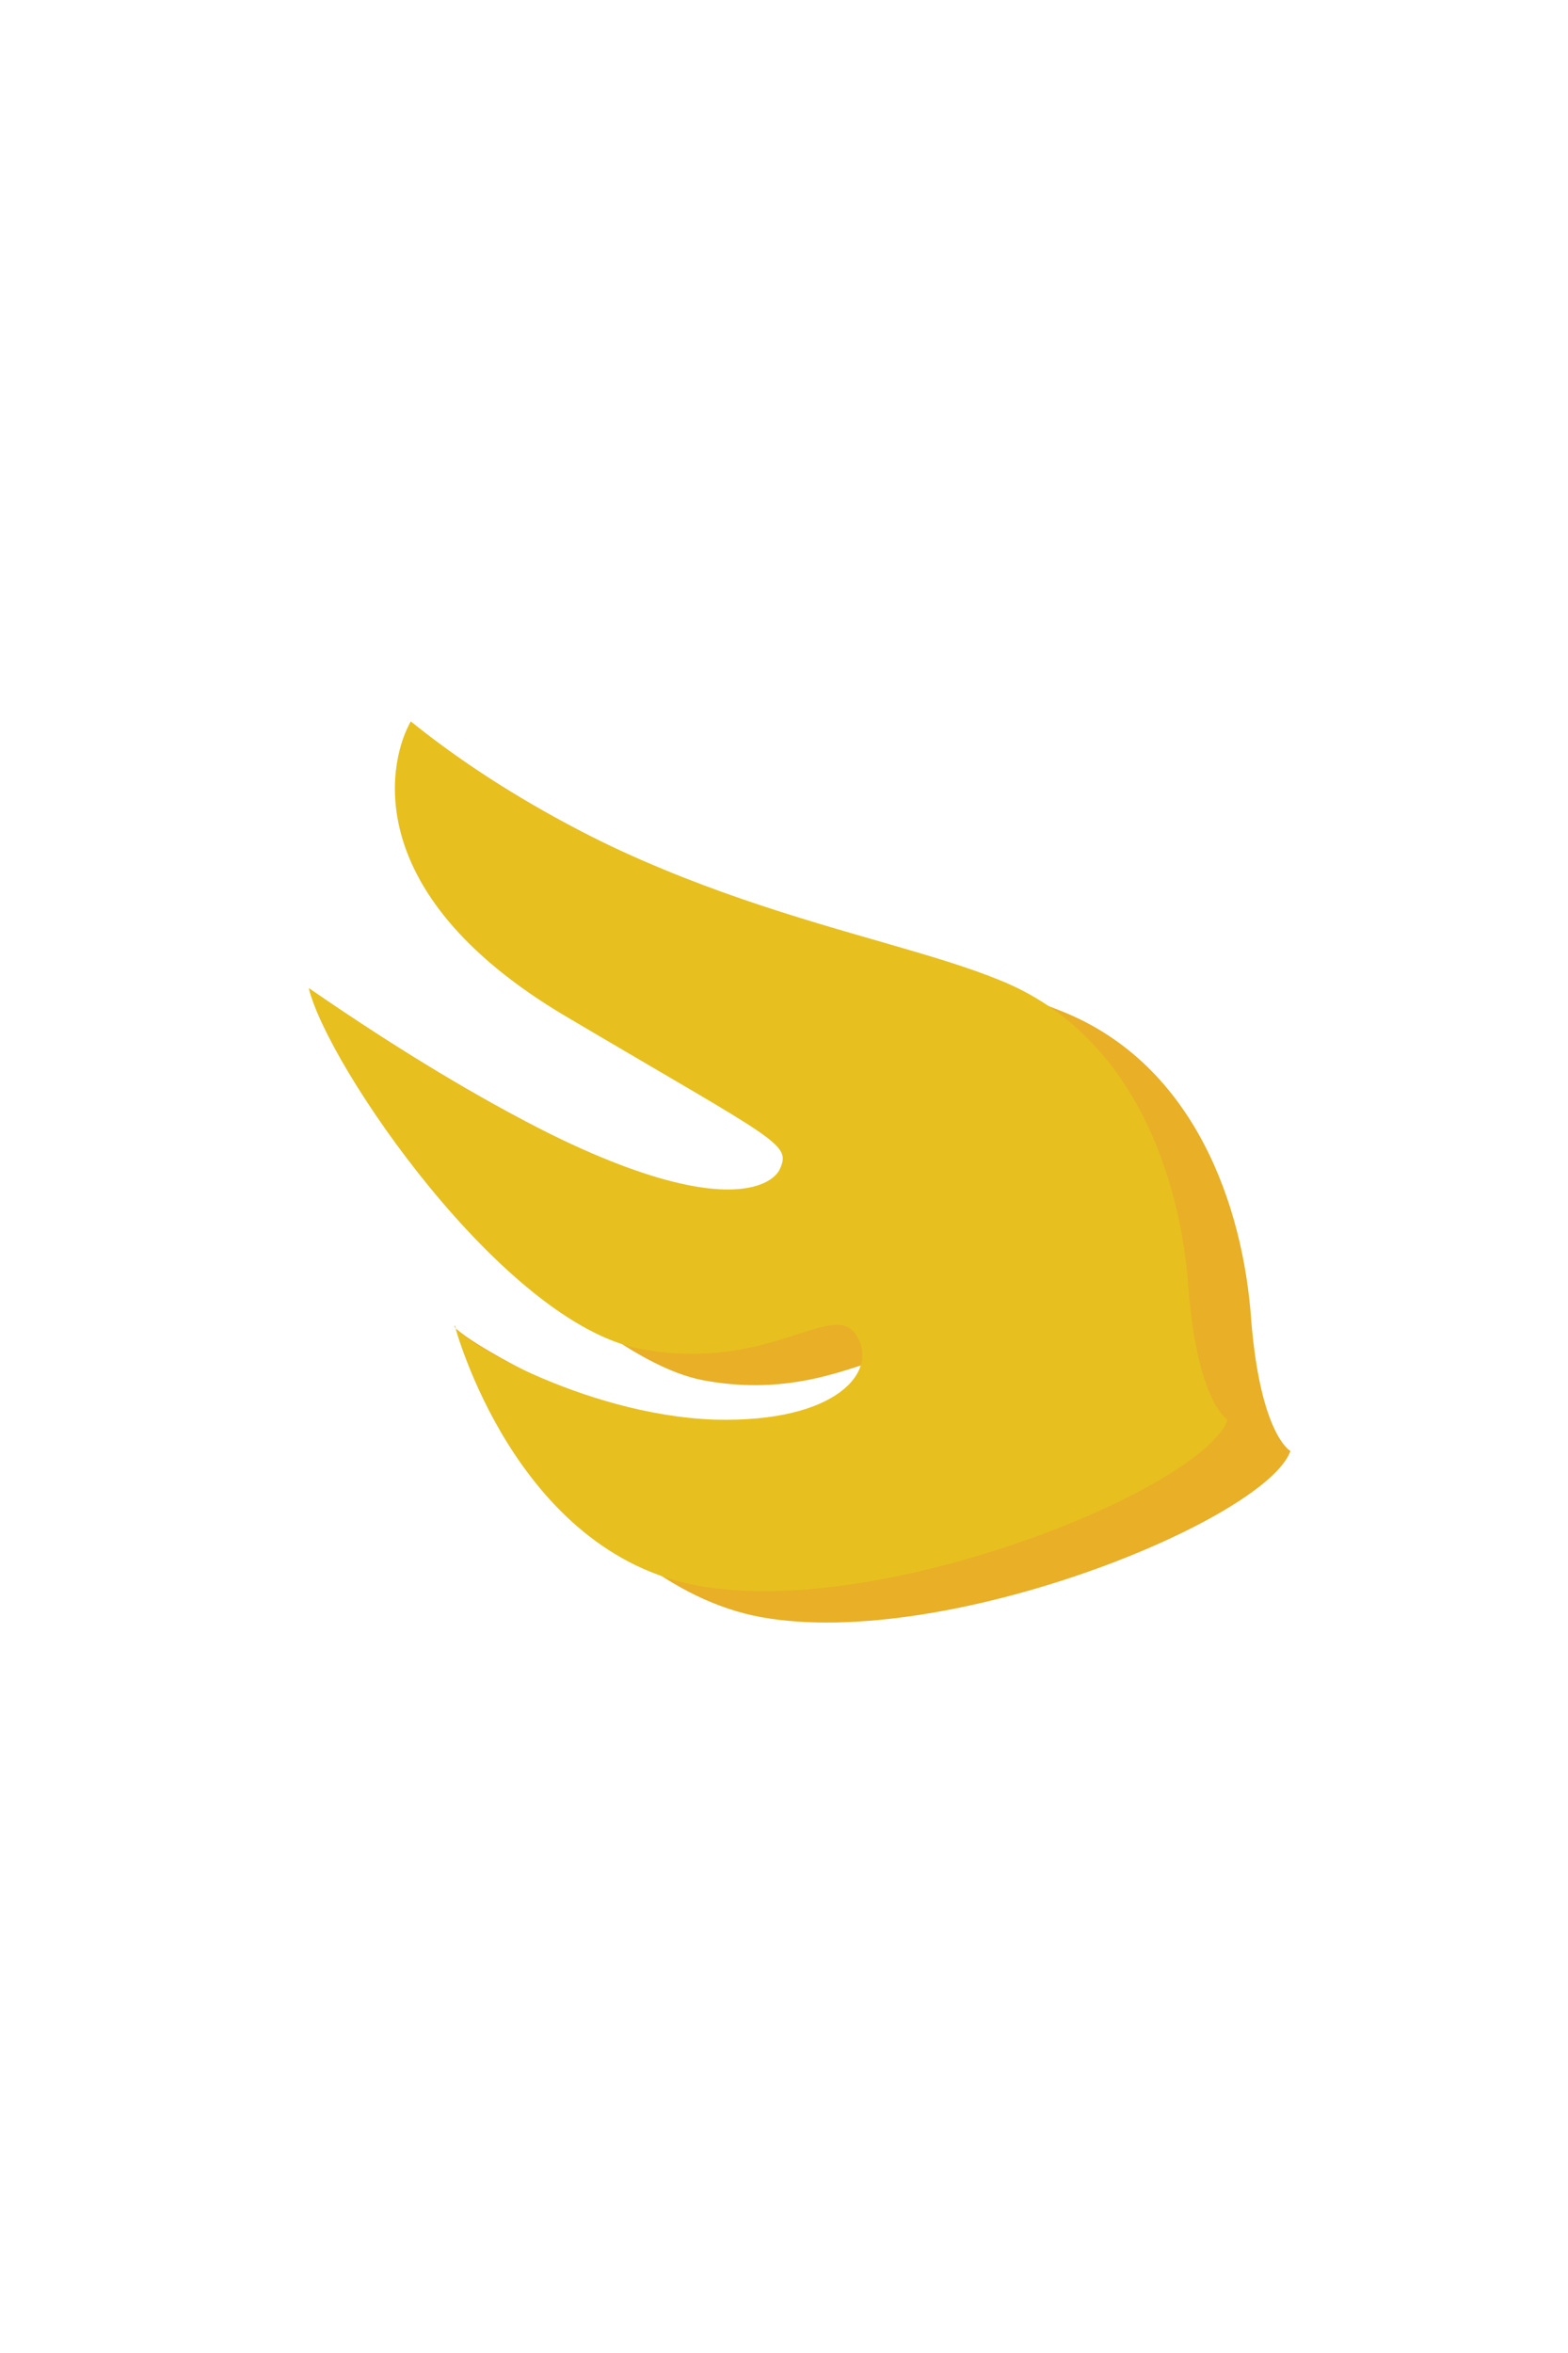 <?xml version="1.0" encoding="utf-8"?>
<!-- Generator: Adobe Illustrator 19.0.0, SVG Export Plug-In . SVG Version: 6.00 Build 0)  -->
<svg version="1.0" id="Calque_52" xmlns="http://www.w3.org/2000/svg" xmlns:xlink="http://www.w3.org/1999/xlink" x="0px" y="0px"
	 viewBox="0 0 100 150" style="enable-background:new 0 0 100 150;" xml:space="preserve">
<style type="text/css">
	.st0{fill:#E8AF27;}
	.st1{fill:#E7C01F;}
</style>
<g id="speed">
	<g id="圖層_6_1_">
		<path id="XMLID_45_" class="st0" d="M82.3,92.5c0,0-1.9-1-2.5-8.3c-0.5-7.3-3.6-16.3-12-19.7c-8-3.3-27.3-7-41.6-18.5
			C25,48,26.3,58.7,40,66.8s14.4,8.1,13.6,9.8C53,77.9,43.5,79.4,19.7,63c1.1,4.8,16.4,23.4,25.2,25c8.2,1.5,12.2-3.2,13.7-0.9
			c1.5,2.3-1.2,5.6-9,5.4c-8.6-0.3-21-7.5-20.6-8c0,0,7.8,16.5,19.6,18.6S80.7,96.9,82.3,92.5z"/>
	</g>
	<g id="圖層_6_2_">
		<path id="XMLID_1_" class="st1" d="M78.3,90.5c0,0-1.9-1-2.5-8.3c-0.5-7.3-3.6-16.3-12-19.7c-8-3.3-23.3-5-37.6-16.5
			c-1.2,2-3.8,10.7,9.9,18.8s14.4,8.1,13.6,9.8C49,75.9,43.5,79.4,19.7,63c1.1,4.8,12.4,21.4,21.2,23c8.2,1.5,12.2-3.2,13.7-0.9
			c1.5,2.3-1.2,5.6-9,5.4c-8.6-0.3-17-5.5-16.6-6c0,0,3.8,14.5,15.6,16.6C56.4,103.2,76.7,94.9,78.3,90.5z"/>
	</g>
</g>
</svg>
